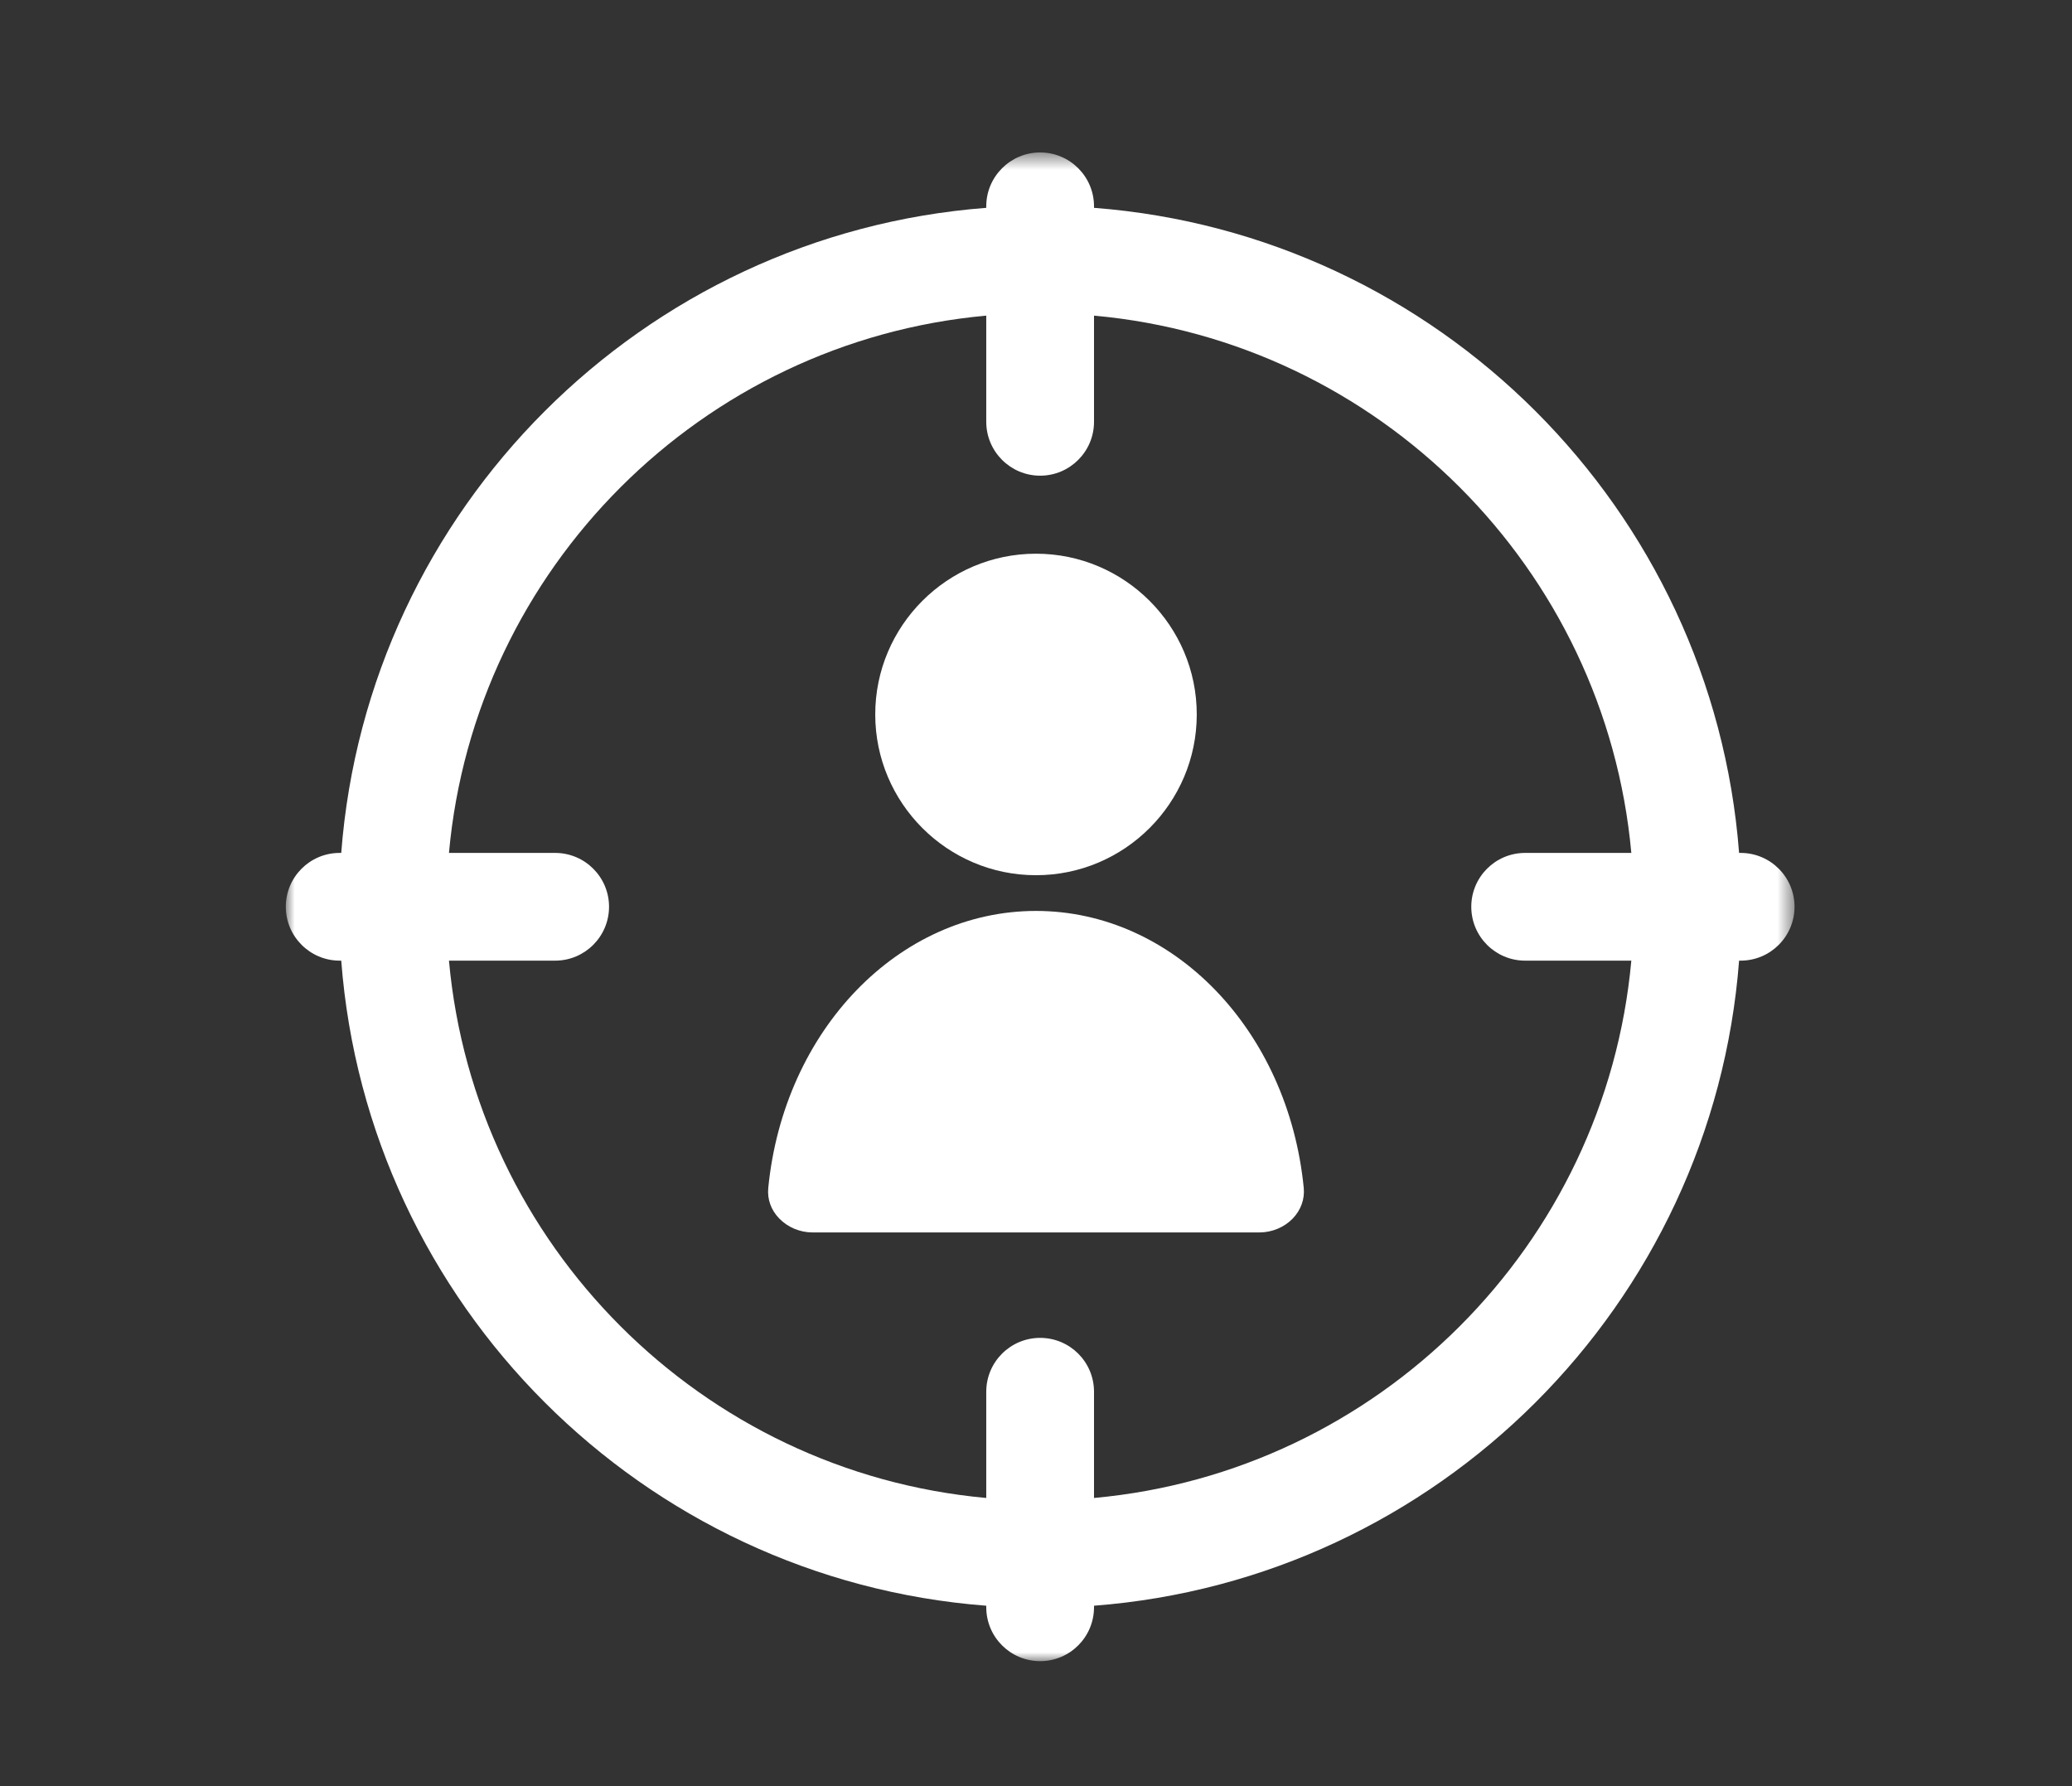 <?xml version="1.0" encoding="UTF-8"?>
<svg width="116px" height="100px" viewBox="0 0 116 100" version="1.1" xmlns="http://www.w3.org/2000/svg" xmlns:xlink="http://www.w3.org/1999/xlink">
    <rect x="0" y="0" width="116" height="100" fill="#333333" stroke="none"/>
    <!-- Generator: Sketch 49.2 (51160) - http://www.bohemiancoding.com/sketch -->
    <title>16</title>
    <desc>Created with Sketch.</desc>
    <defs>
        <polygon id="path-1" points="0.001 0.535 84.465 0.535 84.465 85 0.001 85"></polygon>
    </defs>
    <g id="Page-1" stroke="none" stroke-width="1" fill="none" fill-rule="evenodd">
        <g id="Apple-TV-Copy" transform="translate(-516, -3771)">
            <g id="Page-1" transform="translate(516, 3771)">
                <g id="Group-33" transform="translate(16, 8)">
                    <path d="M41.999,41 C37.036,41 33,36.959 33,31.999 C33,27.039 37.036,23 41.999,23 C46.961,23 51,27.039 51,31.999 C51,36.959 46.961,41 41.999,41" id="Fill-1" fill="#FFFFFF"></path>
                    <path d="M54.503,61 L29.495,61 C28.785,61 28.103,60.714 27.625,60.219 C27.164,59.747 26.948,59.137 27.011,58.506 C27.882,49.665 34.325,43 41.999,43 C49.673,43 56.119,49.665 56.99,58.506 C57.051,59.137 56.829,59.747 56.376,60.219 C55.898,60.714 55.213,61 54.503,61" id="Fill-3" fill="#FFFFFF"></path>
                    <g id="Group-7">
                        <mask id="mask-2" fill="white">
                            <use xlink:href="#path-1"></use>
                        </mask>
                        <g id="Clip-6"></g>
                        <path d="M45.248,75.866 L45.248,69.92 C45.248,68.252 43.898,66.903 42.232,66.903 C40.569,66.903 39.215,68.252 39.215,69.92 L39.215,75.866 C23.29,74.421 10.58,61.71 9.135,45.783 L15.081,45.783 C16.744,45.783 18.097,44.429 18.097,42.766 C18.097,41.105 16.744,39.752 15.081,39.752 L9.135,39.752 C10.575,23.824 23.29,11.114 39.215,9.671 L39.215,15.615 C39.215,17.278 40.569,18.632 42.232,18.632 C43.898,18.632 45.248,17.278 45.248,15.615 L45.248,9.671 C61.176,11.109 73.884,23.824 75.329,39.752 L69.383,39.752 C67.715,39.752 66.369,41.105 66.369,42.766 C66.369,44.429 67.715,45.783 69.383,45.783 L75.329,45.783 C73.884,61.71 61.176,74.421 45.248,75.866 M81.449,39.752 L81.362,39.752 C79.89,20.498 64.503,5.111 45.248,3.636 L45.248,3.551 C45.248,1.888 43.898,0.535 42.232,0.535 C40.569,0.535 39.215,1.888 39.215,3.551 L39.215,3.636 C19.961,5.111 4.576,20.498 3.104,39.752 L3.015,39.752 C1.347,39.752 0.001,41.105 0.001,42.766 C0.001,44.429 1.354,45.783 3.015,45.783 L3.104,45.783 C4.576,65.039 19.961,80.424 39.215,81.899 L39.215,81.983 C39.215,83.654 40.569,85.002 42.232,85.002 C43.898,85.002 45.248,83.654 45.248,81.983 L45.248,81.899 C64.503,80.424 79.89,65.039 81.362,45.783 L81.449,45.783 C83.117,45.783 84.466,44.429 84.466,42.766 C84.466,41.105 83.117,39.752 81.449,39.752" id="Fill-5" fill="#FFFFFF" mask="url(#mask-2)"></path>
                    </g>
                </g>
            </g>
        </g>
    </g>
</svg>